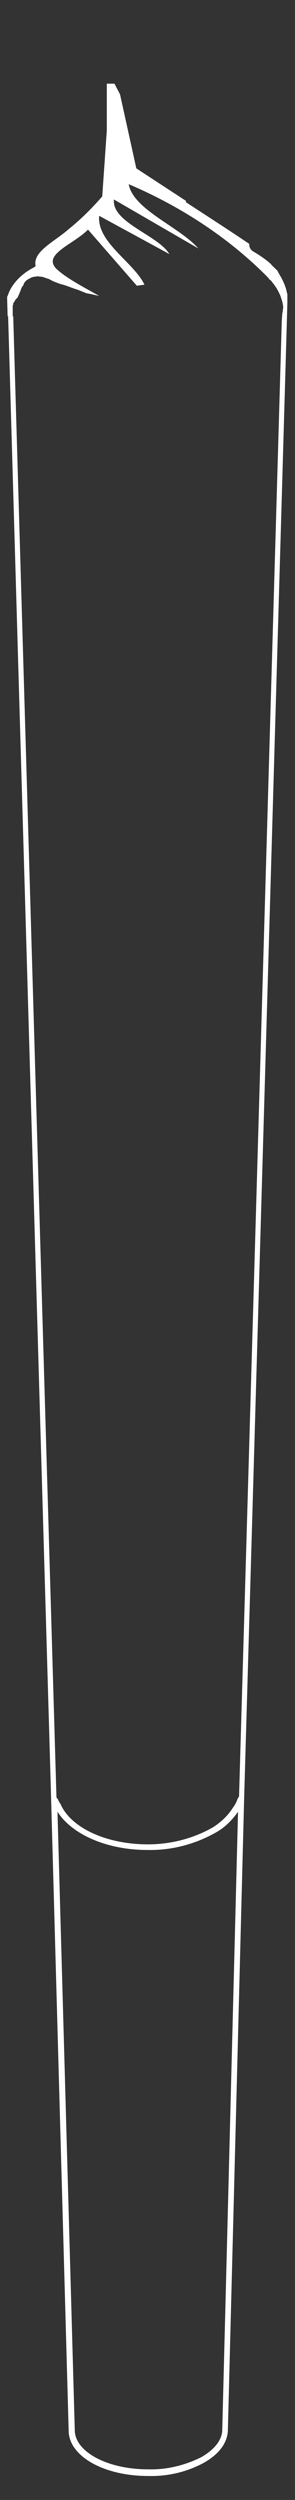 <?xml version="1.0" encoding="utf-8"?>
<!-- Generator: Adobe Illustrator 28.0.0, SVG Export Plug-In . SVG Version: 6.00 Build 0)  -->
<svg version="1.1" id="Layer_1" xmlns="http://www.w3.org/2000/svg" xmlns:xlink="http://www.w3.org/1999/xlink" x="0px" y="0px"
	 viewBox="0 0 58 490" style="enable-background:new 0 0 58 490;" xml:space="preserve">
<rect x="0" y="0" width="58" height="490" fill="#333333" stroke="none"/>
<style type="text/css">
	.st0{fill:#FFFFFF;}
</style>
<g id="Roll">
	<path class="st0" d="M2.5,60.8C2.5,60.8,2.5,60.8,2.5,60.8c0-0.2,0-0.3,0-0.4c0,0,0,0,0,0l0-0.1c0,0,0,0,0,0c0-0.1,0-0.2,0-0.3
		c0-0.1,0-0.2,0.1-0.3c0-0.1,0-0.1,0-0.2c0-0.1,0-0.1,0.1-0.2C2.8,59.2,2.9,59,3,58.8c0.1-0.1,0.2-0.3,0.4-0.4
		c0.3-0.6,0.6-1.3,0.8-1.9c0.1-0.2,0.2-0.4,0.4-0.6c0.1-0.5,0.5-1,1.2-1.3c0.4-0.3,1-0.4,1.5-0.4c0,0,0-0.1,0-0.1l0.3,0.1
		c0.5,0,1,0.1,1.4,0.3c0.4,0.1,0.7,0.2,1,0.4c0.1,0,0.2,0.1,0.2,0.1c0.2,0.1,0.4,0.2,0.7,0.3c0.5,0.2,1,0.4,1.5,0.5
		c1,0.3,1.9,0.7,2.9,1c0.5,0.2,1,0.4,1.5,0.6c0.1,0,0.2,0.1,0.2,0.1l0.2,0c0.3,0.1,0.6,0.1,0.9,0.2c0.5,0.1,0.9,0.2,1.4,0.3
		c-3.2-1.8-6.3-3.4-8.3-5.2c-3.1-2.9,3.3-4.9,6.1-7.8L26.9,56l1.5-0.2c-2.1-4.4-9.4-8.3-8.9-13.5l13.8,7.5
		c-2.2-3.7-11.4-6.2-10.9-10.7l16.6,9.6c-3.8-4.3-12.8-7.6-13.7-12.6c10.6,4.5,20,10.8,27.4,18.3c0.1,0.1,0.2,0.3,0.3,0.4
		c0.2,0.1,0.4,0.3,0.5,0.5c0.7,0.8,1.2,1.7,1.6,2.6c0.2,0.6,0.4,1.1,0.5,1.7c0.1,0.4,0.1,0.8,0,1.2c0,0.2,0,0.4-0.1,0.6L55.4,63
		c0.3,0,0.7,0,1,0l0.1-3.7v0c0-0.1,0-0.2,0-0.3c0-0.4,0-0.7,0-1v-0.3c-0.1-0.4-0.2-0.8-0.3-1.2c0,0,0,0,0,0
		c-0.2-0.6-0.4-1.1-0.7-1.7c-0.3-0.6-0.7-1.2-1-1.8c-0.4-0.4-0.9-0.8-1.3-1.3c-1-0.9-2.2-1.7-3.4-2.4c-0.5-0.3-0.8-0.8-0.8-1.4
		c0,0,0-0.1,0-0.1c-4-2.7-8.2-5.4-12.5-8.2l0.1-0.2l-9.8-6.4l-3.2-14.5l-1.1-2.1H21v9.2l-0.9,12.9c-2,2.3-4.2,4.5-6.7,6.5
		c-2.6,2.3-7,4.3-6.4,7.1c0,0.1-0.3,0.3-0.5,0.4c-2.1,1.1-3.7,2.7-4.6,4.5c-0.2,0.4-0.3,0.8-0.5,1.2v0.1c0,0,0,0,0,0.1v0l0.1,3.6
		c0.3,0,0.7,0,1,0L2.5,60.8z"/>
	<path class="st0" d="M55.4,63L47,352.1l0,0c-0.1,0.2-0.2,0.3-0.3,0.5c-0.2,0.6-0.5,1.2-0.9,1.7c0,0,0,0,0,0c-1,1.6-2.4,2.9-4,3.9
		c-3.9,2.2-8.3,3.3-12.7,3.3c-8.3,0-15.2-3.3-17.2-7.9c-0.2-0.3-0.4-0.6-0.5-0.9c-0.1-0.1-0.2-0.3-0.3-0.4L2.6,62c-0.3,0-0.7,0-1,0
		L10,350.7c0,0,0,0,0,0v0.1l3.5,125.6c0,5,6.9,8.9,15.6,8.9h0.1c3.8,0.1,7.6-0.8,10.9-2.6c3-1.7,4.6-3.9,4.7-6.3L48,352.5L56.4,63
		C56.1,63,55.7,63,55.4,63z M43.7,476.2L43.7,476.2c0,2-1.5,3.9-4.1,5.4c-3.2,1.6-6.8,2.5-10.4,2.4h-0.1c-7.9,0-14.4-3.4-14.4-7.7
		h-0.6l0.6,0l-3.4-121.2c2.8,4.4,9.6,7.5,17.7,7.5H29c4.7,0.1,9.3-1.1,13.4-3.4c1.8-1,3.2-2.4,4.4-4.1L43.7,476.2z"/>
</g>
</svg>
